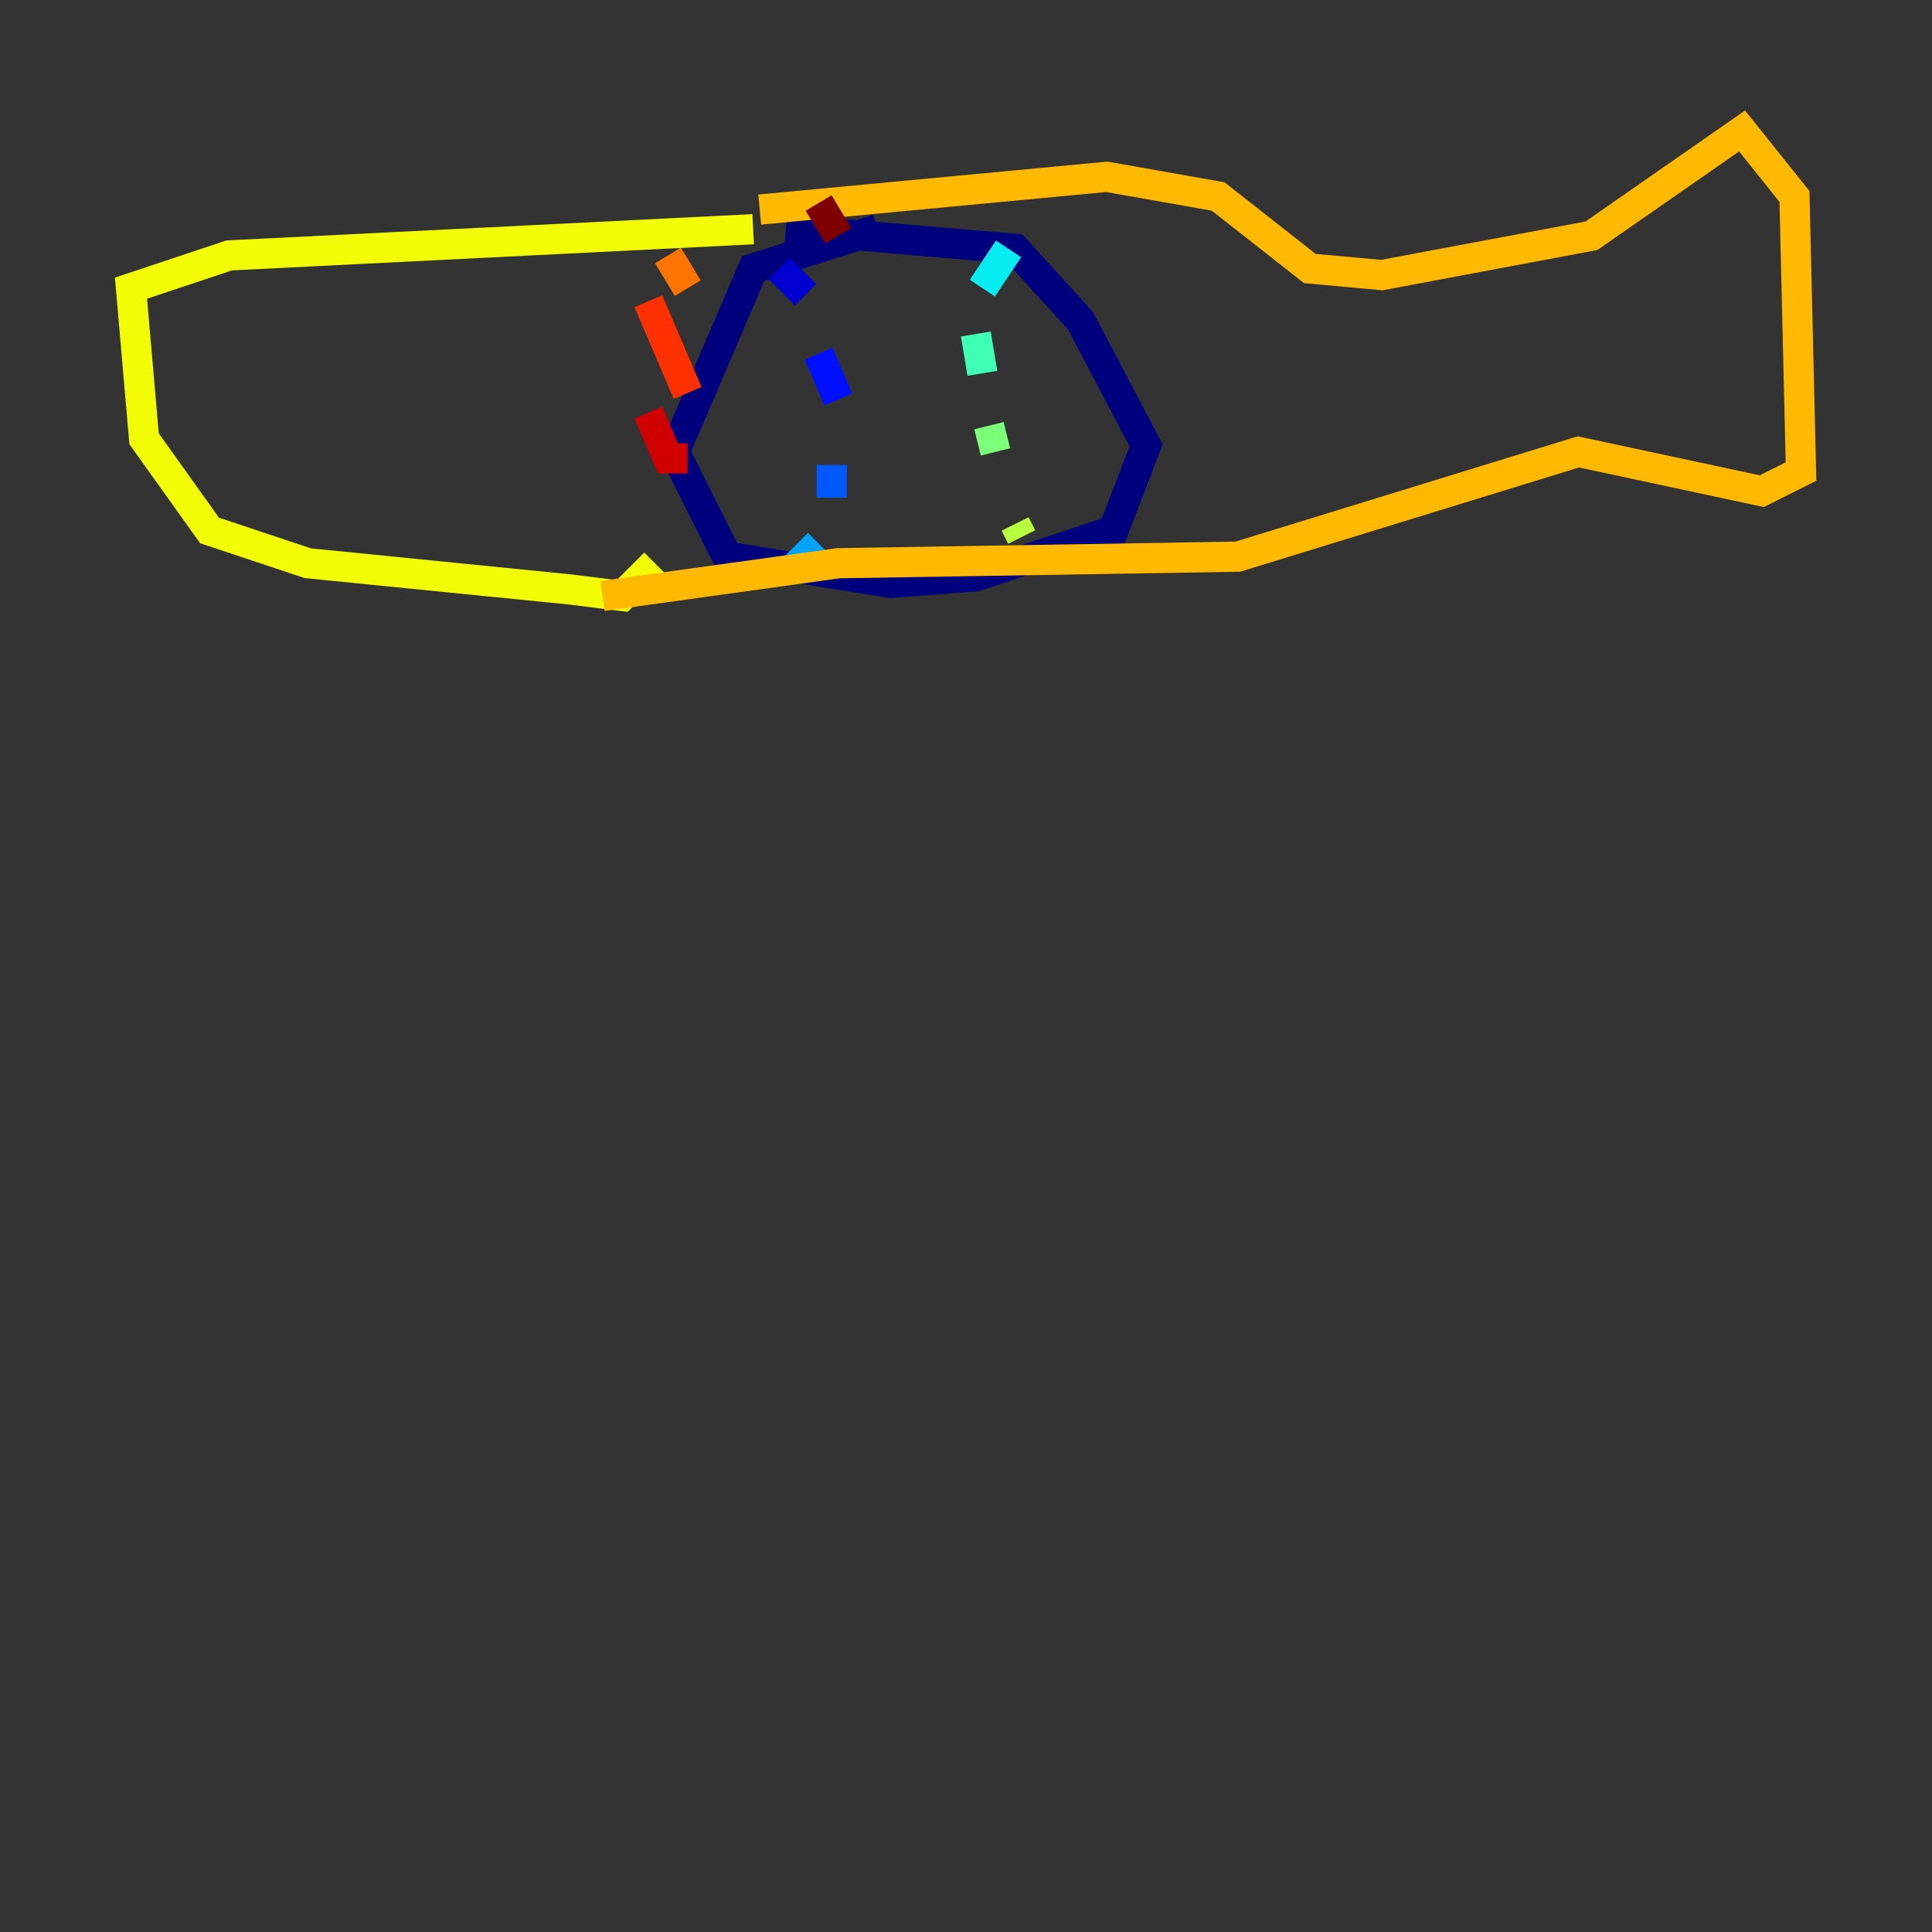 <?xml version="1.0" encoding="utf-8" ?>
<svg baseProfile="tiny" height="128" version="1.2" viewBox="0,0,128,128" width="128" xmlns="http://www.w3.org/2000/svg" xmlns:ev="http://www.w3.org/2001/xml-events" xmlns:xlink="http://www.w3.org/1999/xlink"><rect x="0" y="0" width="128" height="128" fill="#333333" stroke="none"/><defs /><polyline fill="none" points="58.142,15.186 49.898,17.79 44.691,29.939 48.163,36.881 59.01,38.617 64.651,38.183 73.763,35.146 75.932,29.505 71.593,21.261 67.254,16.488 52.068,15.186" stroke="#00007f" stroke-width="2" /><polyline fill="none" points="51.634,17.79 53.37,19.525" stroke="#0000d1" stroke-width="2" /><polyline fill="none" points="54.237,23.43 55.539,26.468" stroke="#0010ff" stroke-width="2" /><polyline fill="none" points="55.105,30.807 55.105,32.976" stroke="#0058ff" stroke-width="2" /><polyline fill="none" points="54.237,36.014 52.502,37.749" stroke="#00a4ff" stroke-width="2" /><polyline fill="none" points="66.82,16.488 65.085,19.091" stroke="#05ecf1" stroke-width="2" /><polyline fill="none" points="64.651,22.129 65.085,24.732" stroke="#3fffb7" stroke-width="2" /><polyline fill="none" points="65.519,28.203 65.953,29.939" stroke="#7cff79" stroke-width="2" /><polyline fill="none" points="67.254,34.712 67.688,35.58" stroke="#b7ff3f" stroke-width="2" /><polyline fill="none" points="49.898,15.186 15.186,16.922 8.678,19.091 9.546,29.071 13.885,35.146 20.393,37.315 37.749,39.051 41.22,39.485 43.39,37.315" stroke="#f1fc05" stroke-width="2" /><polyline fill="none" points="50.332,13.885 73.329,11.715 80.705,13.017 86.78,17.79 91.552,18.224 105.437,15.62 115.417,8.678 118.888,13.017 119.322,31.241 116.719,32.542 104.57,29.939 82.007,36.881 55.539,37.315 39.919,39.485" stroke="#ffb900" stroke-width="2" /><polyline fill="none" points="44.258,16.922 45.559,19.091" stroke="#ff7300" stroke-width="2" /><polyline fill="none" points="42.956,19.959 45.559,26.034" stroke="#ff3000" stroke-width="2" /><polyline fill="none" points="42.956,27.336 44.258,30.373 45.559,30.373" stroke="#d10000" stroke-width="2" /><polyline fill="none" points="54.237,13.451 55.539,15.62" stroke="#7f0000" stroke-width="2" /></svg>